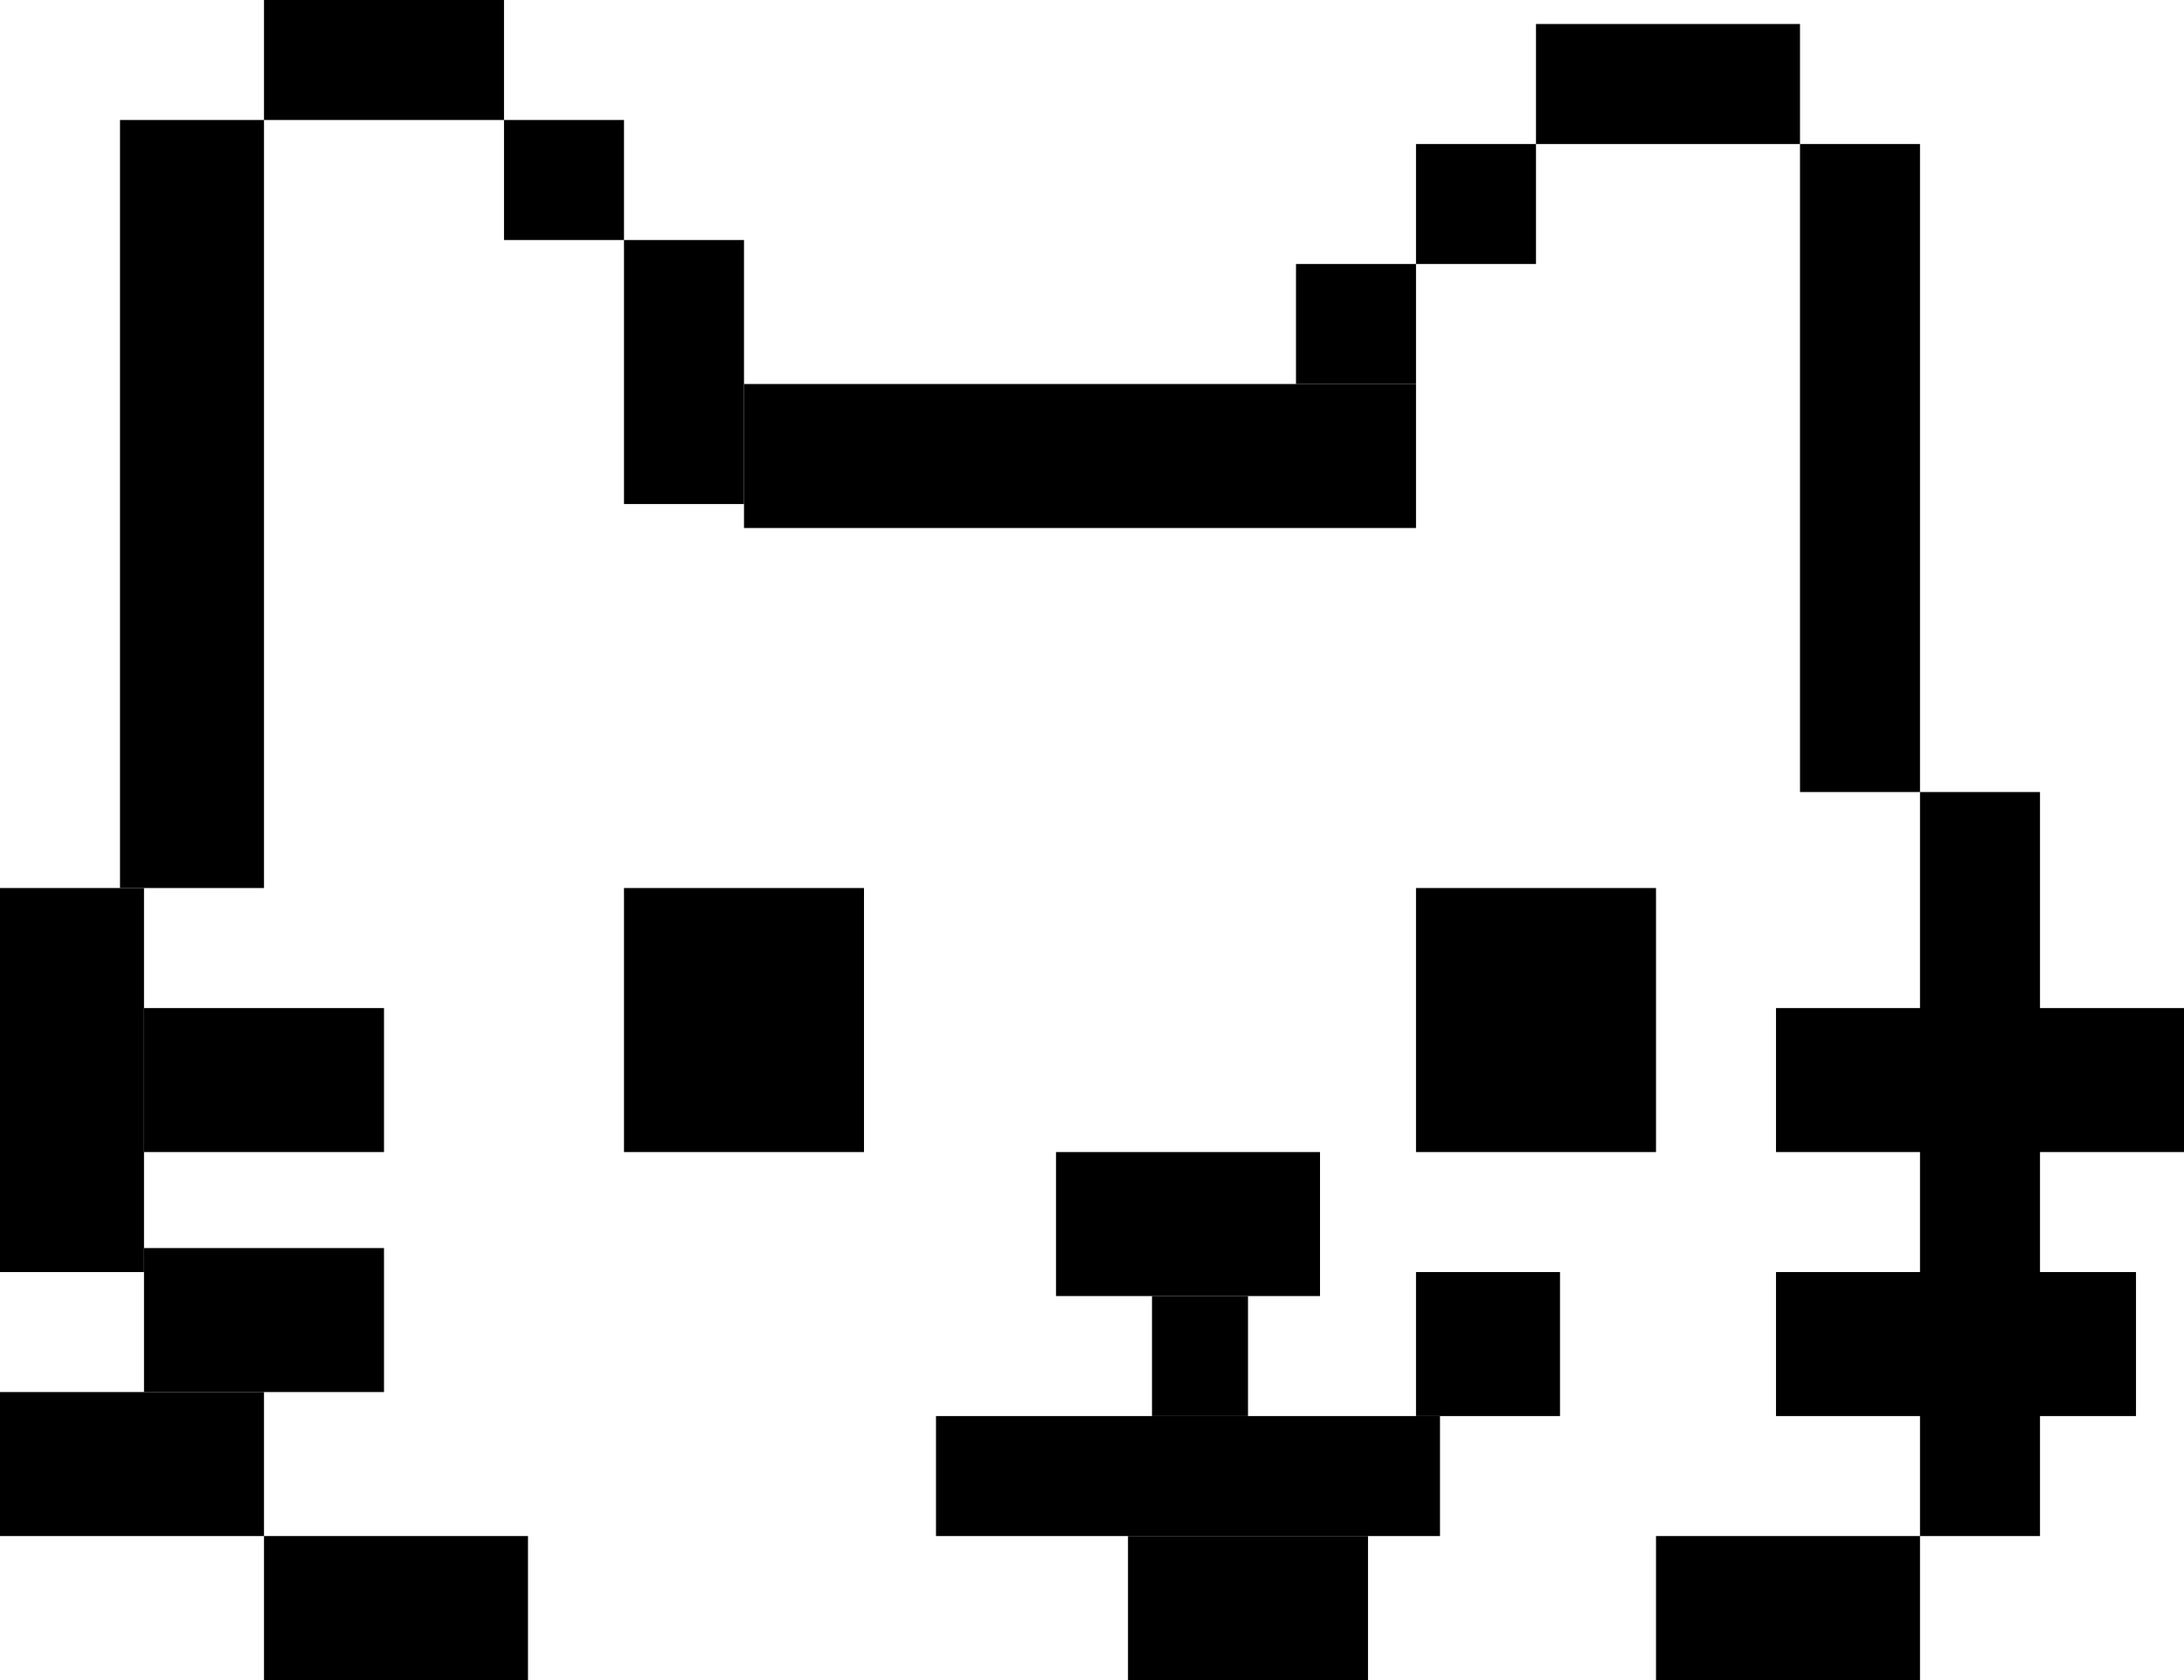 <svg class="finn" viewBox="0 0 91 70" fill="currentColor" xmlns="http://www.w3.org/2000/svg">
  <rect class="finn__eye" x="26" y="37" width="10" height="11" fill="inherit"/>
  <rect class="finn__mouth" x="47" y="64" width="10" height="6" fill="inherit"/>
  <path d="M44 48H55V54H44V48Z" fill="inherit"/>
  <path d="M48 54H52V59H48V54Z" fill="inherit"/>
  <path d="M39 59H60V64H39V59Z" fill="inherit"/>
  <path d="M59 53H65V59H59V53Z" fill="inherit"/>
  <path d="M5 5H11V37H5V5Z" fill="inherit"/>
  <path d="M0 37H6V53H0V37Z" fill="inherit"/>
  <path d="M6 42H16V48H6V42Z" fill="inherit"/>
  <path d="M0 58H11V64H0V58Z" fill="inherit"/>
  <path d="M11 64H22V70H11V64Z" fill="inherit"/>
  <path d="M69 64H80V70H69V64Z" fill="inherit"/>
  <path d="M6 52H16V58H6V52Z" fill="inherit"/>
  <path d="M74 42H91V48H74V42Z" fill="inherit"/>
  <path d="M74 53H89V59H74V53Z" fill="inherit"/>
  <path d="M80 33H85V64H80V33Z" fill="inherit"/>
  <path d="M11 0H21V5H11V0Z" fill="inherit"/>
  <path d="M21 5H26V10H21V5Z" fill="inherit"/>
  <path d="M54 11H59V16H54V11Z" fill="inherit"/>
  <path d="M59 6H64V11H59V6Z" fill="inherit"/>
  <path d="M75 6H80V33H75V6Z" fill="inherit"/>
  <path d="M64 1H75V6H64V1Z" fill="inherit"/>
  <path d="M26 10H31V21H26V10Z" fill="inherit"/>
  <path d="M31 16H59V22H31V16Z" fill="inherit"/>
  <rect class="finn__eye" x="59" y="37" width="10" height="11" fill="inherit"/>
</svg>
